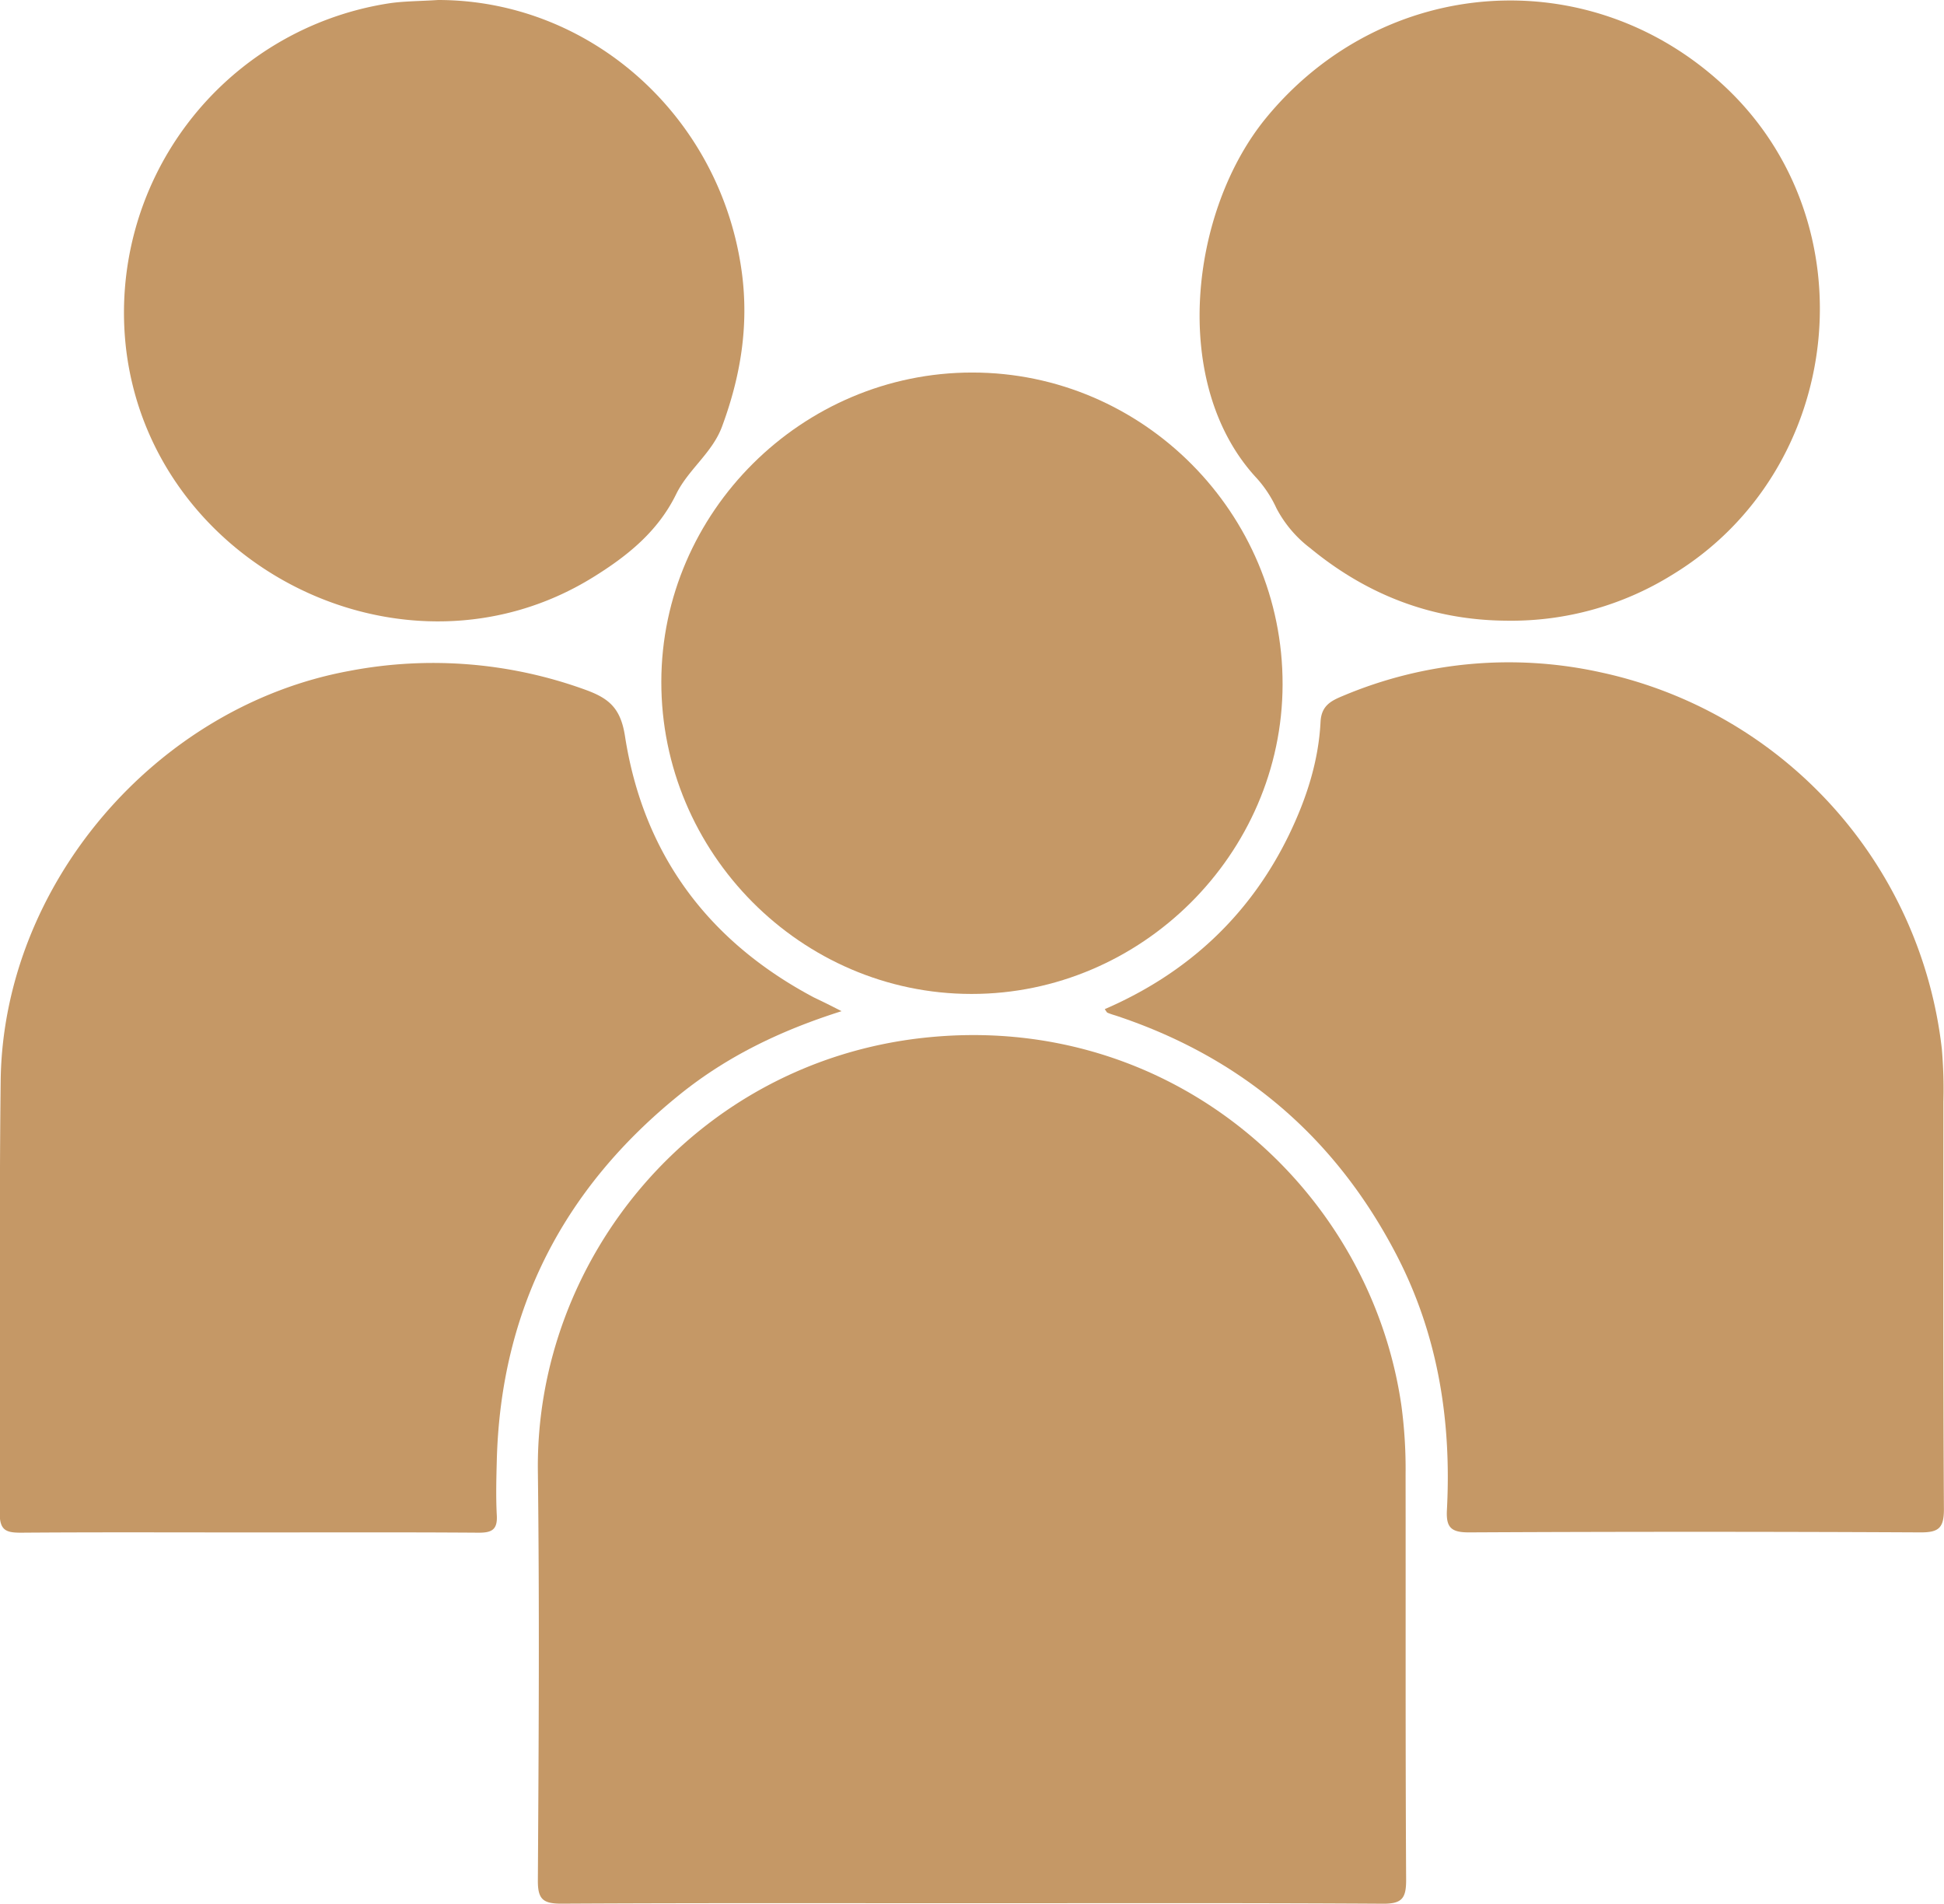 <svg xmlns="http://www.w3.org/2000/svg" viewBox="0 0 461.51 451.84"><defs><style>.cls-1{fill:#C59866;}.cls-2{fill:#C59866;}</style></defs><g id="Layer_2" data-name="Layer 2"><g id="Layer_1-2" data-name="Layer 1"><path class="cls-1" d="M230.53,451.73c-32.42,0-64.85-.08-97.27.1-4.36,0-5.6-1.06-5.57-5.52.2-32.42.4-64.85,0-97.26-.54-50.39,37.41-96.92,91.78-102.75C278.1,240,325.23,282,332.69,333.58a112.68,112.68,0,0,1,1,16.39c.05,32.09-.06,64.18.13,96.27,0,4.33-1,5.63-5.5,5.6C295.71,451.64,263.12,451.73,230.53,451.73Z"/><path class="cls-2" d="M199.79,240c-14.69,4.65-27.28,10.82-38.35,19.73-27.72,22.32-42.57,51.16-43.5,86.91-.11,4.32-.23,8.65,0,13,.2,3.4-1.16,4.16-4.32,4.14-18-.13-35.89-.06-53.84-.06-18.28,0-36.56-.08-54.84.06-3.44,0-5-.53-5-4.54.18-34.23-.18-68.47.22-102.69.55-46.6,36.9-88.9,82.79-97.31a105.77,105.77,0,0,1,56.31,4.58c5.4,2,8.09,4.35,9.11,10.88,4.35,28.07,19.75,48.74,44.89,62.06C195.07,237.62,196.84,238.48,199.79,240Z"/><path class="cls-2" d="M262.27,239.52C281.94,231,296.74,217.3,306.08,198c4.06-8.43,6.95-17.28,7.42-26.68.2-3.87,2.53-5,5.38-6.18a101.25,101.25,0,0,1,61-5.59A103.4,103.4,0,0,1,461,249a109.89,109.89,0,0,1,.36,12.45c0,32.25-.07,64.51.13,96.76,0,4.44-1.21,5.52-5.57,5.5q-53.61-.27-107.23,0c-4.21,0-5.41-1.19-5.19-5.3,1.12-21.27-2.13-41.73-12.09-60.8q-21.81-41.77-66.57-56.58a19.6,19.6,0,0,1-1.87-.64C262.73,240.3,262.58,239.93,262.27,239.52Z"/><path class="cls-2" d="M230.84,88.42c40.56,0,73.74,33.39,73.65,74.06-.09,40.21-33.54,73.46-73.85,73.43-40.48,0-73.71-33.49-73.64-74.13C157.06,121.54,190.43,88.39,230.84,88.42Z"/><path class="cls-2" d="M104,0c36.09,0,67.11,27.56,72.11,64.64,1.71,12.71-.31,24.77-4.7,36.61-2.31,6.24-8,10.17-10.87,16-4.35,8.92-11.63,14.74-19.78,19.78-44.4,27.46-104.45-2.17-110.8-54A74.29,74.29,0,0,1,92.1.83C95.7.26,99.39.3,104,0Z"/><path class="cls-2" d="M357.72,147.32c-17.64-.1-33.13-6.07-46.68-17.23a28.47,28.47,0,0,1-8-9.44,28.27,28.27,0,0,0-4.62-7.07c-20.79-22.22-16-63.61,2.25-85.71,27.86-33.79,76.77-37.3,108.76-7.38C444.22,53,437.93,111.59,397,136.42A72.44,72.44,0,0,1,357.72,147.32Z"/></g></g></svg>